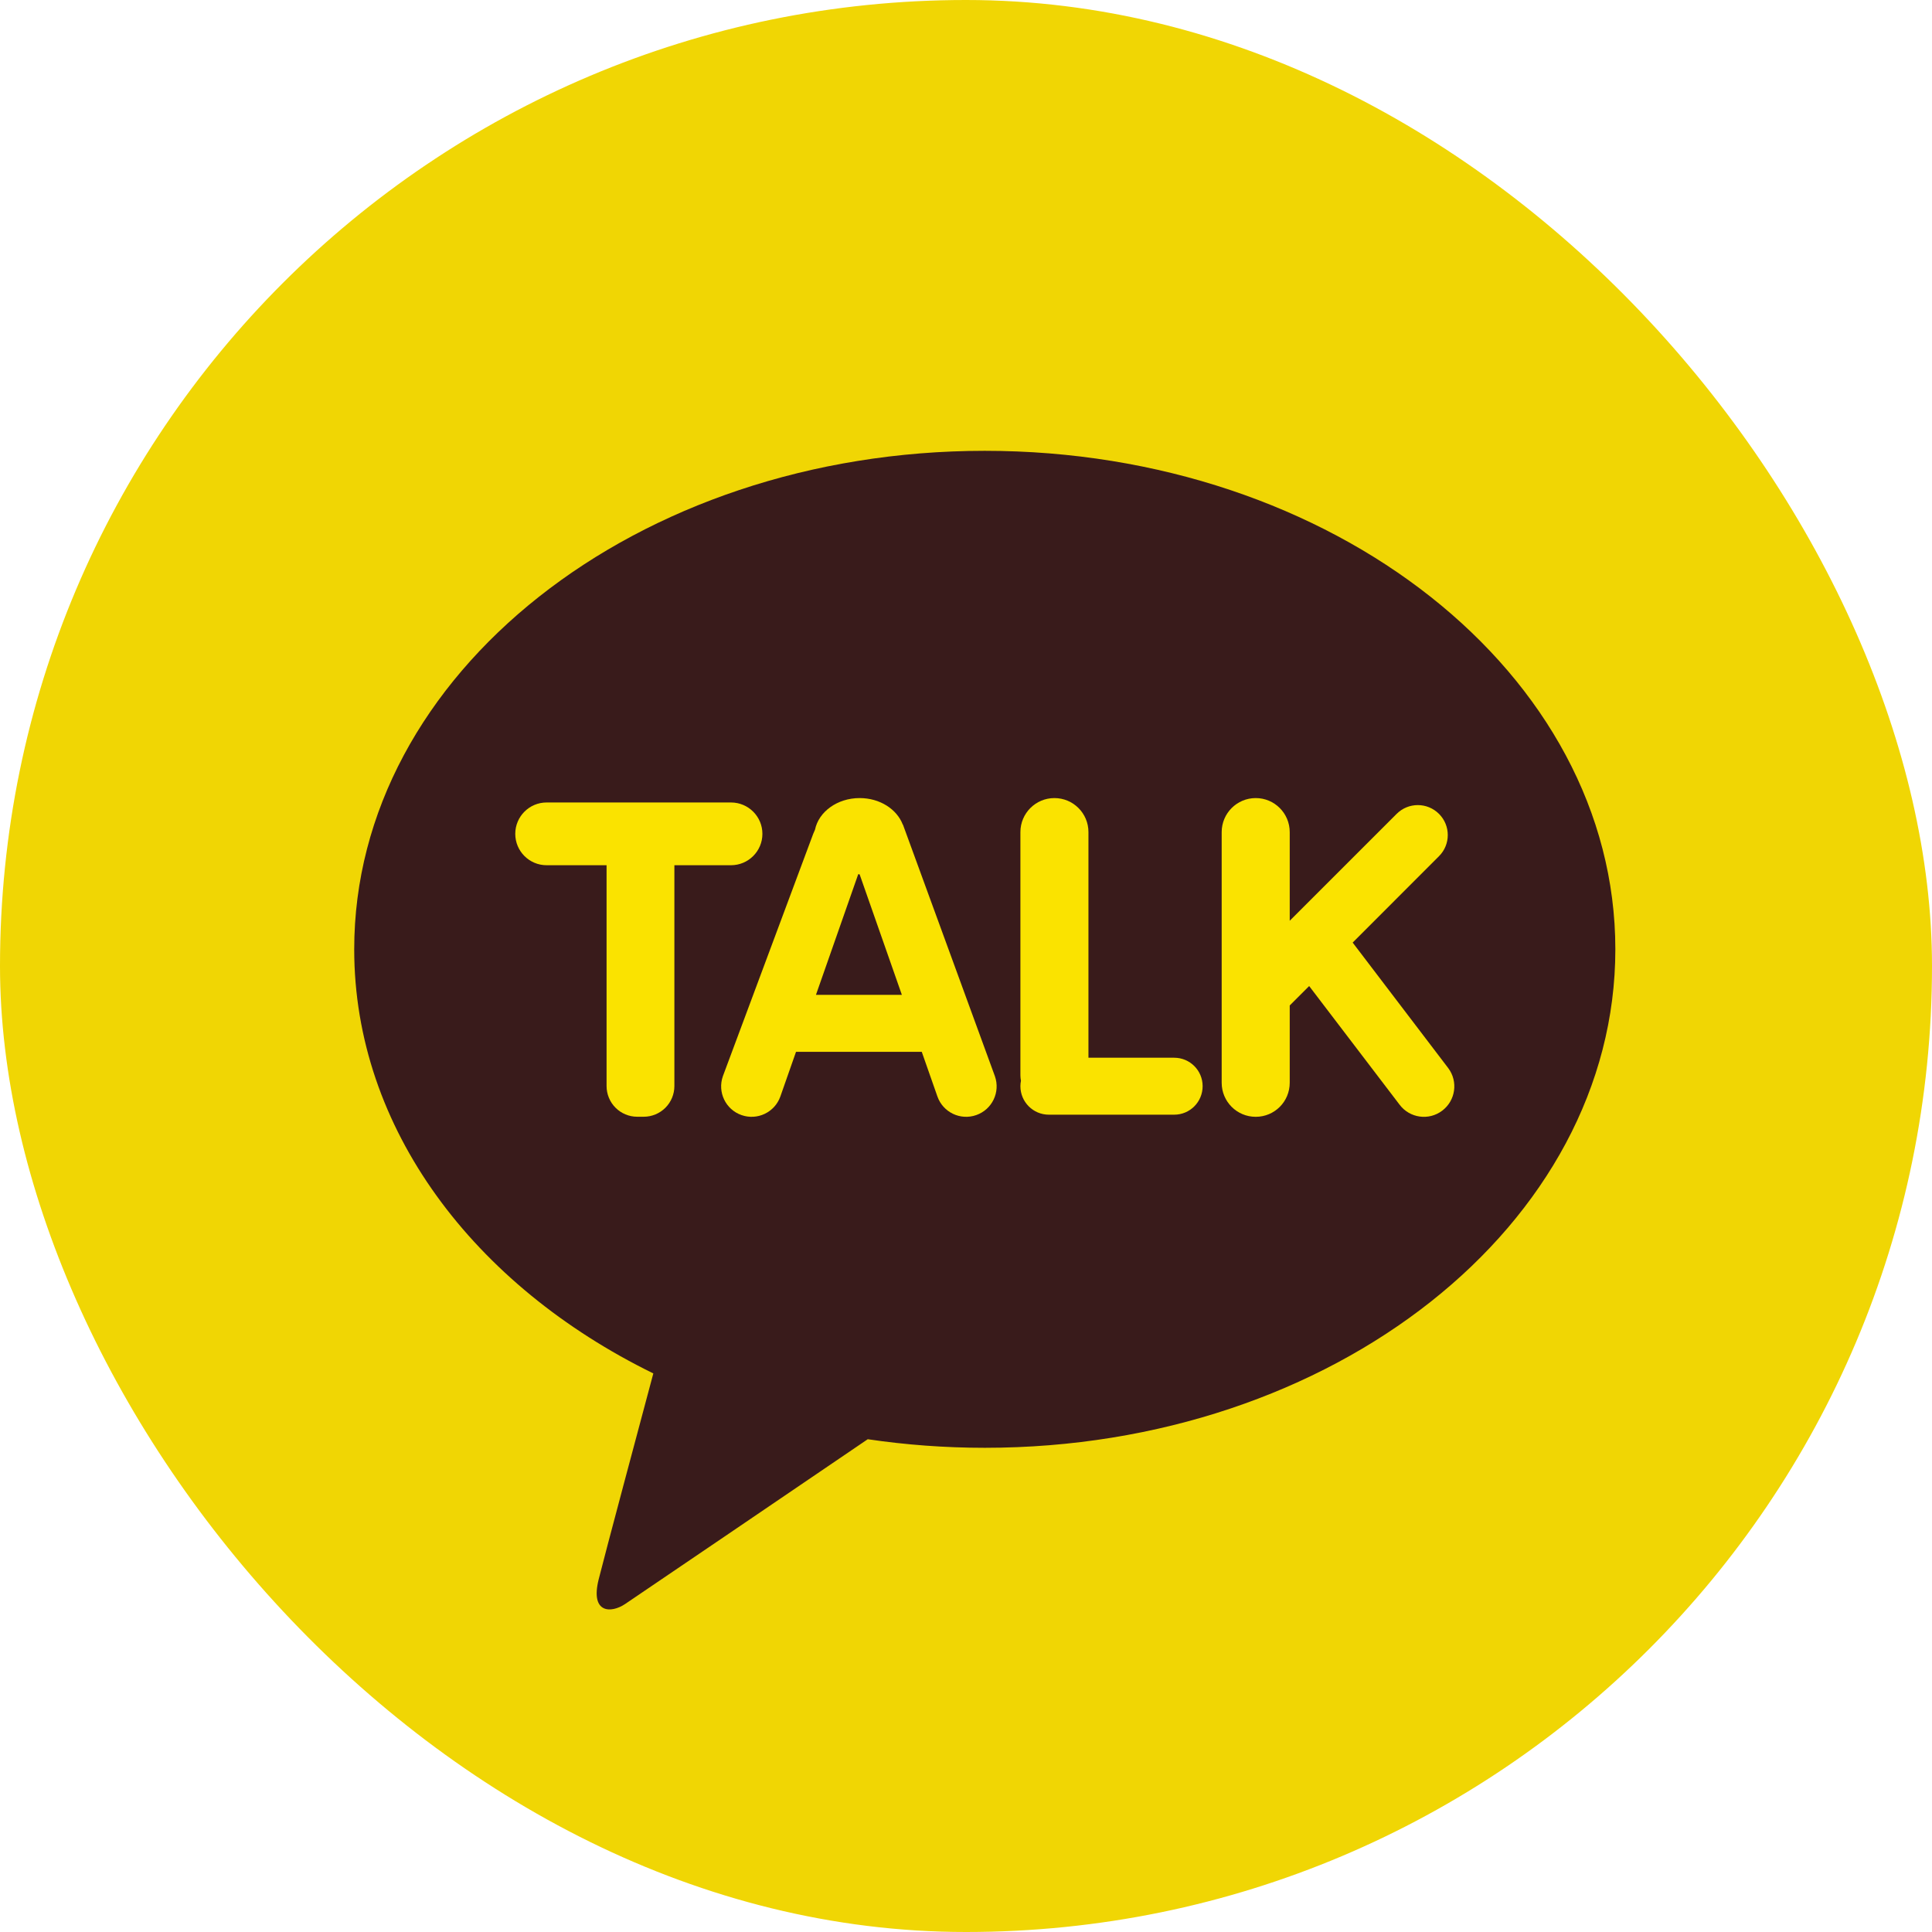 <svg width="50" height="50" viewBox="0 0 50 50" fill="none" xmlns="http://www.w3.org/2000/svg">
<rect width="50" height="50" rx="25" fill="#F0D604"/>
<path d="M25.486 11.667C16.473 11.667 9.167 17.443 9.167 24.568C9.167 29.206 12.263 33.27 16.908 35.544C16.567 36.819 15.672 40.161 15.493 40.876C15.272 41.764 15.819 41.752 16.176 41.513C16.457 41.326 20.648 38.477 22.457 37.247C23.438 37.392 24.45 37.469 25.486 37.469C34.499 37.469 41.805 31.692 41.805 24.568C41.805 17.444 34.498 11.667 25.486 11.667Z" fill="#391B1B"/>
<path d="M18.919 20.768H14.146C13.698 20.768 13.335 21.132 13.335 21.58C13.335 22.028 13.698 22.392 14.146 22.392H15.698V28.108C15.698 28.317 15.782 28.521 15.931 28.669C16.077 28.816 16.28 28.901 16.489 28.901H16.663C16.87 28.901 17.073 28.816 17.22 28.669C17.369 28.521 17.453 28.317 17.453 28.108V22.392H18.918C19.367 22.392 19.731 22.028 19.731 21.58C19.731 21.132 19.367 20.768 18.918 20.768H18.919Z" fill="#FAE300"/>
<path d="M30.388 27.374H28.169V21.535C28.169 21.048 27.775 20.654 27.288 20.654C26.802 20.654 26.408 21.048 26.408 21.535V27.829C26.408 27.878 26.414 27.923 26.422 27.97C26.413 28.016 26.408 28.063 26.408 28.11C26.408 28.518 26.737 28.848 27.145 28.848H30.388C30.796 28.848 31.124 28.518 31.124 28.11C31.124 27.703 30.795 27.374 30.388 27.374Z" fill="#FAE300"/>
<path d="M37.48 27.642L35.007 24.394L37.241 22.158C37.544 21.857 37.544 21.365 37.241 21.063C36.938 20.76 36.448 20.76 36.145 21.063L33.378 23.829V21.535C33.378 21.048 32.984 20.654 32.498 20.654C32.012 20.654 31.617 21.048 31.617 21.535V28.022C31.617 28.509 32.011 28.903 32.498 28.903C32.985 28.903 33.378 28.51 33.378 28.022V26.021L33.881 25.519L36.221 28.589C36.481 28.936 36.976 29.008 37.323 28.745C37.671 28.484 37.741 27.99 37.48 27.642Z" fill="#FAE300"/>
<path d="M25.748 27.852L23.37 21.346C23.37 21.346 23.364 21.341 23.363 21.338C23.21 20.942 22.772 20.654 22.248 20.654C21.668 20.654 21.187 21.009 21.092 21.473C21.076 21.507 21.06 21.542 21.046 21.579L18.708 27.852C18.563 28.264 18.779 28.714 19.189 28.858C19.6 29.003 20.051 28.787 20.196 28.376L20.601 27.221H23.855L24.26 28.376C24.404 28.787 24.855 29.003 25.266 28.858C25.677 28.714 25.893 28.264 25.748 27.852ZM21.117 25.746L22.211 22.624C22.224 22.624 22.234 22.628 22.247 22.628L23.34 25.746H21.118H21.117Z" fill="#FAE300"/>
</svg>
